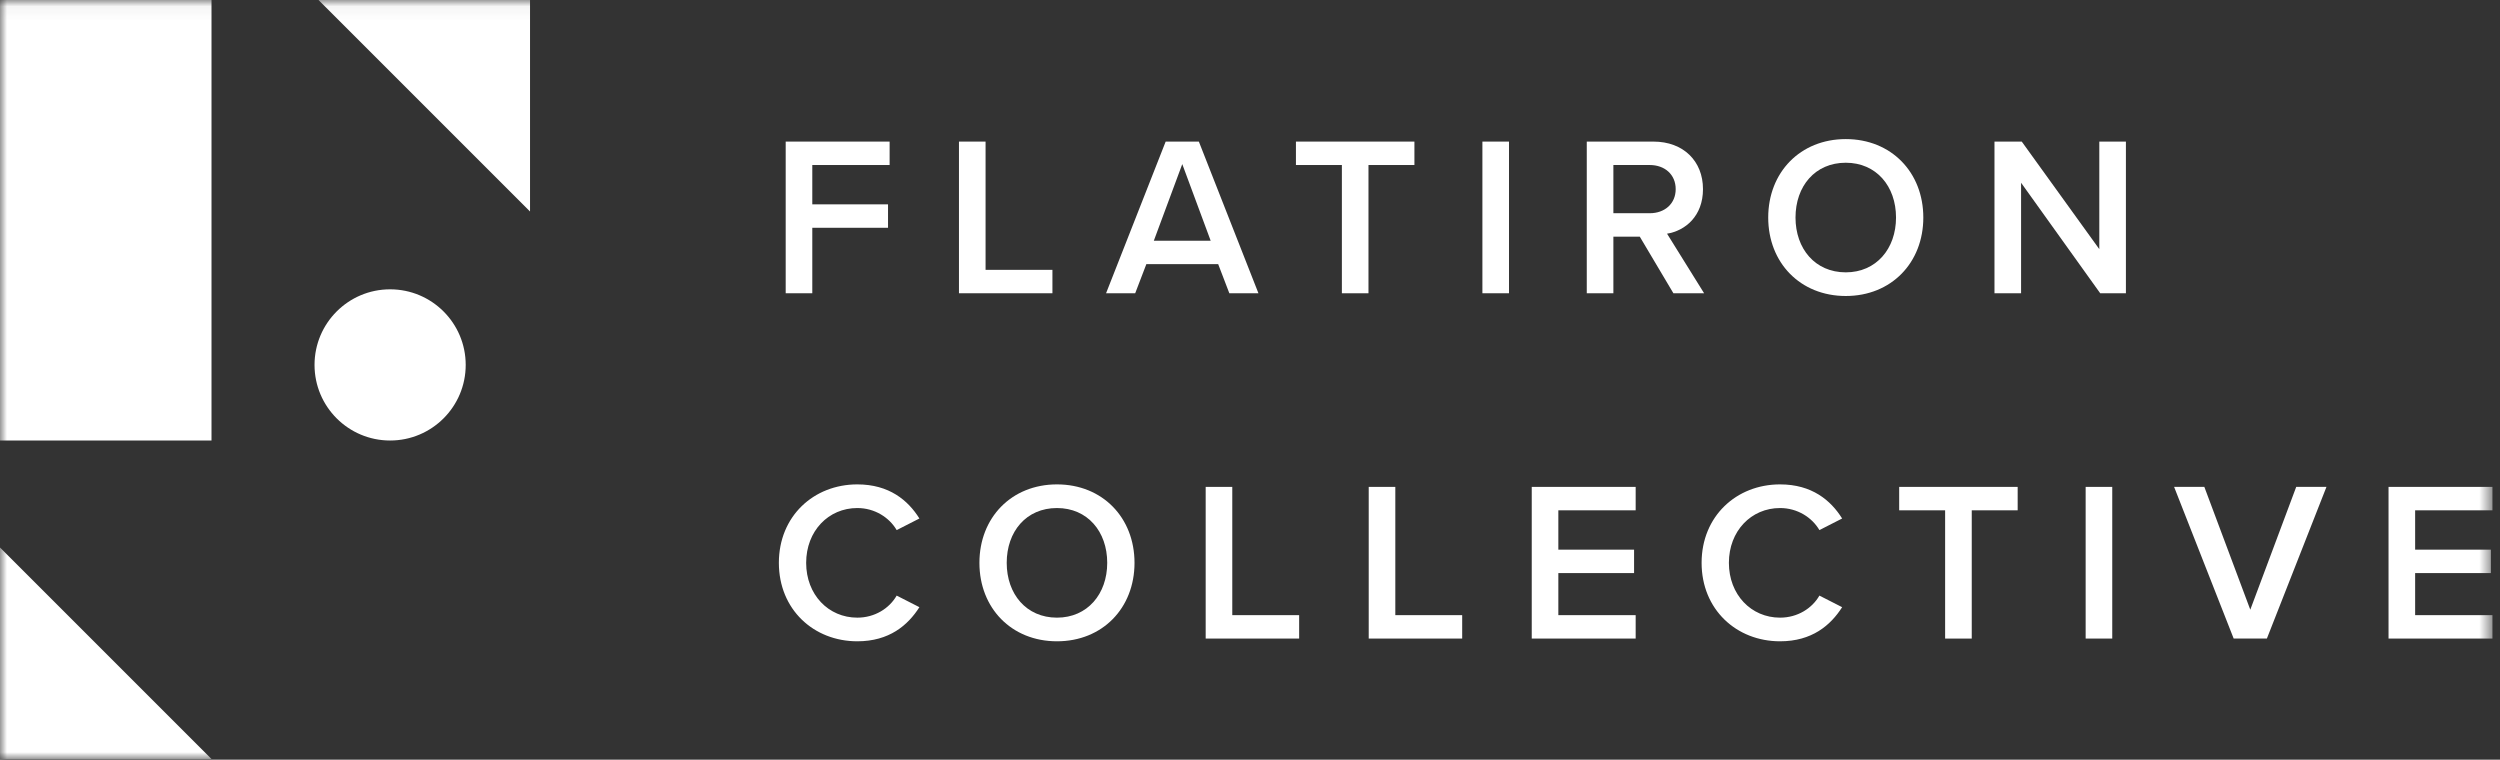 <?xml version="1.0" encoding="UTF-8"?>
<svg width="181px" height="55px" viewBox="0 0 181 55" version="1.1" xmlns="http://www.w3.org/2000/svg" xmlns:xlink="http://www.w3.org/1999/xlink">
    <rect x="0" y="0" width="181" height="55" fill="#333333" stroke="none"/>
    <!-- Generator: Sketch 53.2 (72643) - https://sketchapp.com -->
    <title>Logo</title>
    <desc>Created with Sketch.</desc>
    <defs>
        <polygon id="path-1" points="0 55 180.454 55 180.454 0.046 0 0.046"></polygon>
    </defs>
    <g id="Design" stroke="none" stroke-width="1" fill="none" fill-rule="evenodd">
        <g id="Home" transform="translate(-38, -38)">
            <g id="Nav" transform="translate(38, 37)">
                <g id="Logo">
                    <polygon id="Fill-1" fill="#FFFFFF" points="56.884 11.251 64.408 11.251 64.408 12.947 58.81 12.947 58.81 15.795 64.293 15.795 64.293 17.491 58.81 17.491 58.81 22.232 56.884 22.232"></polygon>
                    <polygon id="Fill-2" fill="#FFFFFF" points="69.429 11.251 71.355 11.251 71.355 20.537 76.196 20.537 76.196 22.232 69.429 22.232"></polygon>
                    <path d="M83.537,18.429 L87.653,18.429 L85.596,12.881 L83.537,18.429 Z M88.197,20.125 L82.995,20.125 L82.188,22.232 L80.079,22.232 L84.394,11.251 L86.797,11.251 L91.111,22.232 L89.004,22.232 L88.197,20.125 Z" id="Fill-3" fill="#FFFFFF"></path>
                    <polygon id="Fill-4" fill="#FFFFFF" points="97.152 12.947 93.826 12.947 93.826 11.251 102.404 11.251 102.404 12.947 99.078 12.947 99.078 22.233 97.152 22.233"></polygon>
                    <polygon id="Fill-5" fill="#FFFFFF" points="107.326 22.232 109.252 22.232 109.252 11.251 107.326 11.251"></polygon>
                    <g id="Group-34" transform="translate(0, 0.954)">
                        <path d="M119.443,11.993 L116.809,11.993 L116.809,15.483 L119.443,15.483 C120.53,15.483 121.32,14.792 121.32,13.738 C121.32,12.684 120.53,11.993 119.443,11.993 L119.443,11.993 Z M118.719,17.179 L116.809,17.179 L116.809,21.279 L114.882,21.279 L114.882,10.297 L119.707,10.297 C121.88,10.297 123.296,11.713 123.296,13.738 C123.296,15.697 122.011,16.751 120.694,16.965 L123.378,21.279 L121.155,21.279 L118.719,17.179 Z" id="Fill-6" fill="#FFFFFF"></path>
                        <path d="M133.634,11.828 C131.411,11.828 129.995,13.524 129.995,15.796 C129.995,18.052 131.411,19.764 133.634,19.764 C135.84,19.764 137.272,18.052 137.272,15.796 C137.272,13.524 135.84,11.828 133.634,11.828 M133.634,10.116 C136.926,10.116 139.248,12.52 139.248,15.796 C139.248,19.073 136.926,21.476 133.634,21.476 C130.341,21.476 128.019,19.073 128.019,15.796 C128.019,12.52 130.341,10.116 133.634,10.116" id="Fill-8" fill="#FFFFFF"></path>
                        <polygon id="Fill-10" fill="#FFFFFF" points="146.326 13.277 146.326 21.278 144.4 21.278 144.4 10.297 146.375 10.297 151.99 18.085 151.99 10.297 153.916 10.297 153.916 21.278 152.055 21.278"></polygon>
                        <path d="M56.39,40.796 C56.39,37.421 58.909,35.116 62.07,35.116 C64.375,35.116 65.742,36.268 66.565,37.585 L64.919,38.425 C64.392,37.52 63.338,36.828 62.07,36.828 C59.979,36.828 58.366,38.491 58.366,40.796 C58.366,43.101 59.979,44.764 62.07,44.764 C63.338,44.764 64.392,44.088 64.919,43.167 L66.565,44.006 C65.725,45.323 64.375,46.476 62.07,46.476 C58.909,46.476 56.39,44.171 56.39,40.796" id="Fill-12" fill="#FFFFFF"></path>
                        <path d="M76.525,36.828 C74.302,36.828 72.886,38.524 72.886,40.796 C72.886,43.052 74.302,44.764 76.525,44.764 C78.731,44.764 80.163,43.052 80.163,40.796 C80.163,38.524 78.731,36.828 76.525,36.828 M76.525,35.116 C79.817,35.116 82.139,37.52 82.139,40.796 C82.139,44.073 79.817,46.476 76.525,46.476 C73.232,46.476 70.91,44.073 70.91,40.796 C70.91,37.52 73.232,35.116 76.525,35.116" id="Fill-14" fill="#FFFFFF"></path>
                        <polygon id="Fill-16" fill="#FFFFFF" points="87.291 35.297 89.217 35.297 89.217 44.583 94.058 44.583 94.058 46.278 87.291 46.278"></polygon>
                        <polygon id="Fill-18" fill="#FFFFFF" points="99.095 35.297 101.021 35.297 101.021 44.583 105.862 44.583 105.862 46.278 99.095 46.278"></polygon>
                        <polygon id="Fill-20" fill="#FFFFFF" points="110.898 35.297 118.422 35.297 118.422 36.993 112.824 36.993 112.824 39.841 118.307 39.841 118.307 41.537 112.824 41.537 112.824 44.583 118.422 44.583 118.422 46.278 110.898 46.278"></polygon>
                        <path d="M123.196,40.796 C123.196,37.421 125.715,35.116 128.876,35.116 C131.181,35.116 132.548,36.268 133.371,37.585 L131.725,38.425 C131.198,37.52 130.144,36.828 128.876,36.828 C126.785,36.828 125.172,38.491 125.172,40.796 C125.172,43.101 126.785,44.764 128.876,44.764 C130.144,44.764 131.198,44.088 131.725,43.167 L133.371,44.006 C132.531,45.323 131.181,46.476 128.876,46.476 C125.715,46.476 123.196,44.171 123.196,40.796" id="Fill-22" fill="#FFFFFF"></path>
                        <polygon id="Fill-24" fill="#FFFFFF" points="140.827 36.993 137.501 36.993 137.501 35.297 146.079 35.297 146.079 36.993 142.754 36.993 142.754 46.279 140.827 46.279"></polygon>
                        <mask id="mask-2" fill="white">
                            <use xlink:href="#path-1"></use>
                        </mask>
                        <g id="Clip-27"></g>
                        <polygon id="Fill-26" fill="#FFFFFF" mask="url(#mask-2)" points="151.001 46.278 152.927 46.278 152.927 35.297 151.001 35.297"></polygon>
                        <polygon id="Fill-28" fill="#FFFFFF" mask="url(#mask-2)" points="157.405 35.297 159.594 35.297 162.921 44.188 166.246 35.297 168.436 35.297 164.122 46.278 161.718 46.278"></polygon>
                        <polygon id="Fill-29" fill="#FFFFFF" mask="url(#mask-2)" points="172.93 35.297 180.454 35.297 180.454 36.993 174.856 36.993 174.856 39.841 180.339 39.841 180.339 41.537 174.856 41.537 174.856 44.583 180.454 44.583 180.454 46.278 172.93 46.278"></polygon>
                        <polygon id="Fill-30" fill="#FFFFFF" mask="url(#mask-2)" points="23.061 0.046 38.374 0.046 38.374 15.359"></polygon>
                        <polygon id="Fill-31" fill="#FFFFFF" mask="url(#mask-2)" points="15.313 55 0 55 0 39.687"></polygon>
                        <polygon id="Fill-32" fill="#FFFFFF" mask="url(#mask-2)" points="0 31.939 15.313 31.939 15.313 0.046 0 0.046"></polygon>
                        <path d="M33.717,26.466 C33.717,23.444 31.267,20.993 28.244,20.993 C25.222,20.993 22.772,23.444 22.772,26.466 C22.772,29.488 25.222,31.939 28.244,31.939 C31.267,31.939 33.717,29.488 33.717,26.466" id="Fill-33" fill="#FFFFFF" mask="url(#mask-2)"></path>
                    </g>
                </g>
            </g>
        </g>
    </g>
</svg>